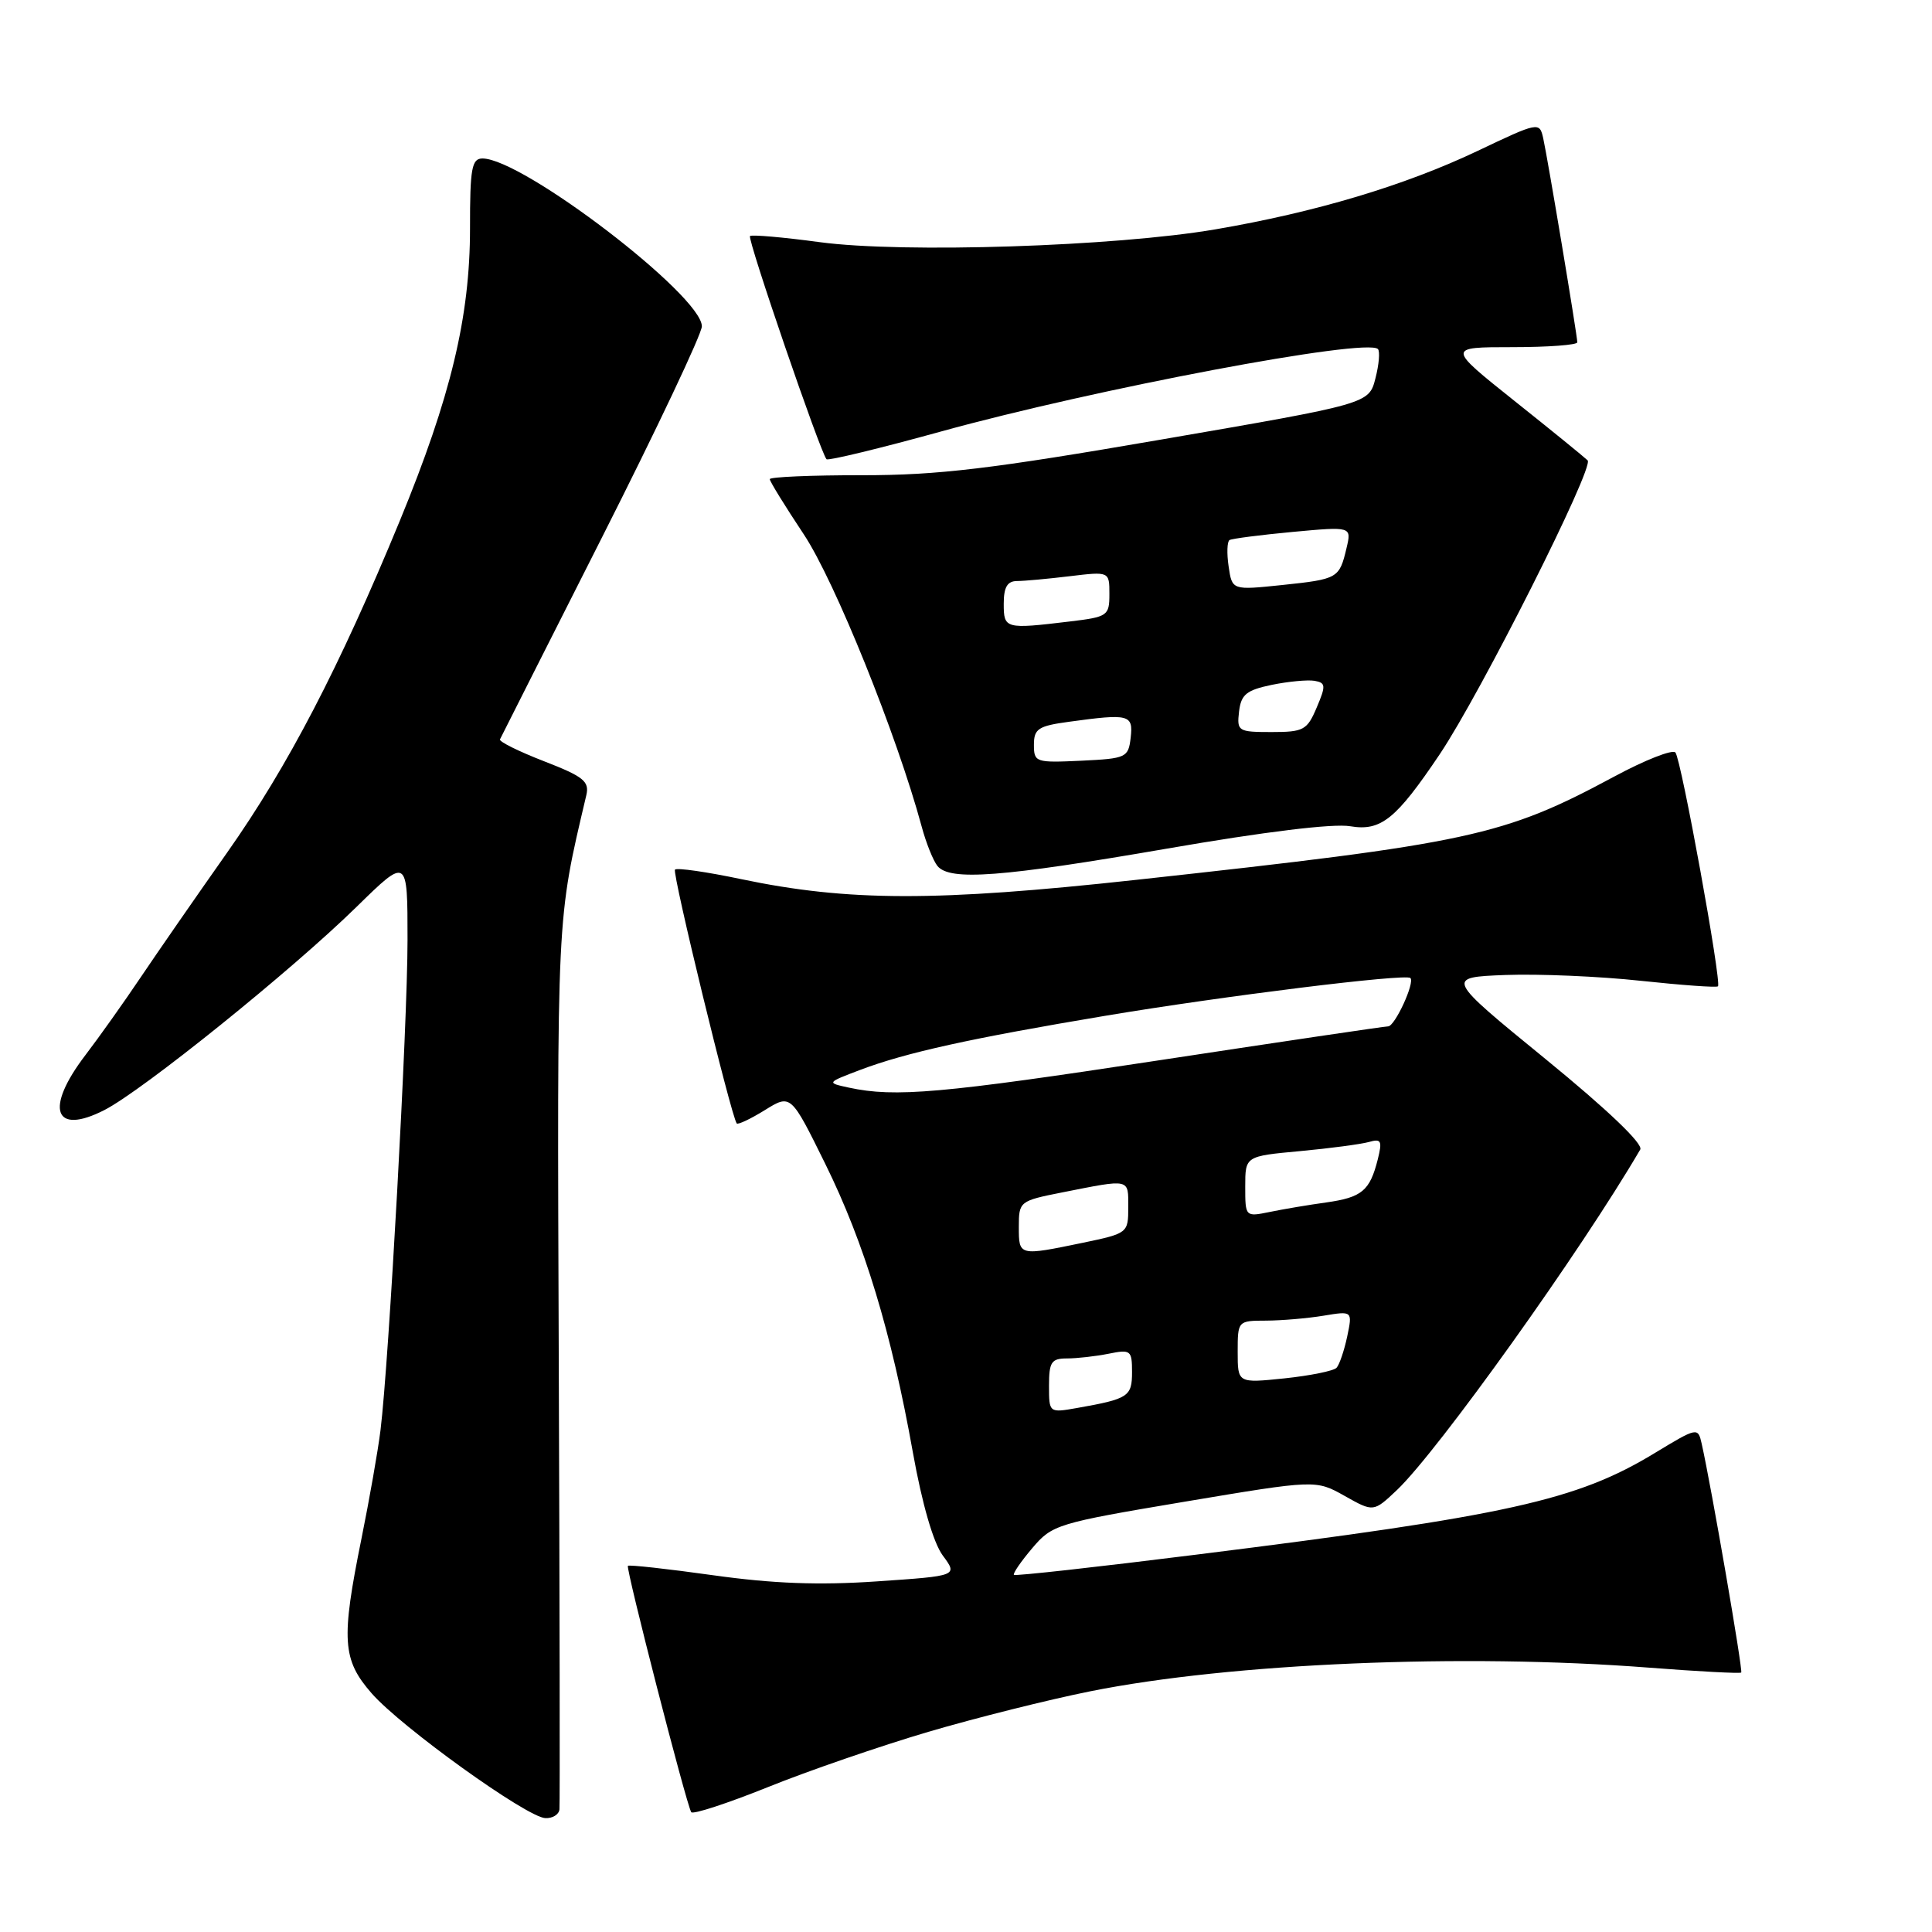 <?xml version="1.0" encoding="UTF-8" standalone="no"?>
<!DOCTYPE svg PUBLIC "-//W3C//DTD SVG 1.1//EN" "http://www.w3.org/Graphics/SVG/1.1/DTD/svg11.dtd" >
<svg xmlns="http://www.w3.org/2000/svg" xmlns:xlink="http://www.w3.org/1999/xlink" version="1.1" viewBox="0 0 256 256">
 <g >
 <path fill="currentColor"
d=" M 74.13 239.75 C 74.20 239.06 74.16 212.40 74.04 180.50 C 73.82 120.39 73.73 122.20 77.69 105.37 C 78.12 103.54 77.33 102.90 72.09 100.87 C 68.74 99.57 66.11 98.27 66.25 97.97 C 66.39 97.68 72.46 85.65 79.75 71.24 C 87.04 56.83 93.00 44.23 93.00 43.24 C 93.00 39.16 69.26 21.00 63.93 21.00 C 62.51 21.00 62.27 22.31 62.28 30.25 C 62.28 41.99 59.73 52.60 52.98 69.00 C 44.97 88.44 38.15 101.54 30.09 112.98 C 26.01 118.77 20.86 126.20 18.64 129.50 C 16.42 132.80 13.12 137.45 11.30 139.83 C 5.90 146.91 7.15 150.50 13.83 147.09 C 18.90 144.50 38.64 128.60 47.25 120.16 C 54.00 113.55 54.00 113.55 54.00 124.54 C 54.00 135.78 51.53 180.50 50.42 189.50 C 50.08 192.25 48.94 198.71 47.90 203.86 C 45.18 217.28 45.35 219.92 49.25 224.38 C 53.15 228.84 69.78 240.79 72.25 240.91 C 73.21 240.96 74.06 240.44 74.13 239.75 Z  M 123.00 229.48 C 129.32 227.62 139.00 225.20 144.50 224.10 C 163.13 220.37 193.89 219.07 218.47 220.97 C 225.05 221.48 230.56 221.77 230.72 221.62 C 230.97 221.36 226.76 196.99 225.48 191.29 C 224.99 189.10 224.90 189.12 219.24 192.55 C 208.91 198.82 199.82 200.84 158.58 205.99 C 145.42 207.64 134.51 208.85 134.35 208.68 C 134.18 208.51 135.27 206.92 136.77 205.15 C 139.42 202.02 140.02 201.83 156.93 198.99 C 174.35 196.07 174.35 196.07 178.18 198.22 C 182.00 200.37 182.00 200.37 185.10 197.44 C 190.56 192.25 209.48 165.78 217.34 152.32 C 217.77 151.59 213.02 147.05 204.78 140.32 C 191.53 129.50 191.53 129.50 199.51 129.19 C 203.91 129.03 211.96 129.37 217.40 129.96 C 222.85 130.54 227.46 130.88 227.64 130.69 C 228.15 130.18 222.77 100.60 222.00 99.71 C 221.62 99.27 217.98 100.70 213.91 102.89 C 199.17 110.81 194.87 111.74 150.50 116.59 C 124.05 119.48 112.38 119.46 98.21 116.49 C 93.65 115.53 89.70 114.96 89.44 115.23 C 89.03 115.63 96.87 147.85 97.62 148.86 C 97.77 149.06 99.45 148.27 101.34 147.10 C 104.79 144.96 104.79 144.96 109.36 154.23 C 114.54 164.74 118.11 176.50 120.96 192.45 C 122.19 199.31 123.67 204.41 124.92 206.11 C 126.92 208.81 126.92 208.81 116.22 209.54 C 108.50 210.07 102.44 209.84 94.51 208.73 C 88.45 207.88 83.36 207.32 83.20 207.48 C 82.89 207.77 90.92 239.00 91.59 240.12 C 91.79 240.46 96.35 238.97 101.73 236.81 C 107.10 234.64 116.67 231.35 123.00 229.48 Z  M 154.67 112.44 C 167.54 110.21 176.64 109.10 178.90 109.48 C 182.98 110.17 184.97 108.57 190.78 99.93 C 196.19 91.87 211.29 61.89 210.37 61.00 C 209.89 60.54 205.51 56.97 200.62 53.08 C 191.75 46.00 191.75 46.00 200.37 46.00 C 205.12 46.00 209.00 45.71 209.00 45.36 C 209.00 44.45 205.07 20.93 204.48 18.30 C 203.99 16.13 203.87 16.15 195.74 20.02 C 186.11 24.59 174.29 28.13 161.05 30.39 C 147.79 32.66 119.68 33.57 108.64 32.09 C 103.76 31.43 99.60 31.07 99.38 31.28 C 99.00 31.67 108.74 60.07 109.52 60.85 C 109.74 61.07 116.58 59.42 124.71 57.17 C 145.20 51.51 181.08 44.74 182.58 46.25 C 182.87 46.54 182.73 48.29 182.25 50.14 C 181.39 53.50 181.39 53.50 153.94 58.23 C 131.34 62.13 124.34 62.97 114.25 62.97 C 107.51 62.96 102.00 63.20 102.00 63.49 C 102.00 63.79 104.03 67.08 106.51 70.81 C 110.61 76.98 118.84 97.39 122.12 109.50 C 122.71 111.70 123.66 114.06 124.22 114.75 C 125.86 116.75 132.71 116.23 154.67 112.44 Z  M 139.00 183.61 C 139.00 180.48 139.31 180.00 141.38 180.00 C 142.68 180.00 145.16 179.72 146.88 179.38 C 149.83 178.78 150.00 178.92 150.00 181.81 C 150.00 185.05 149.53 185.36 142.75 186.56 C 139.00 187.22 139.00 187.22 139.00 183.61 Z  M 164.00 179.14 C 164.00 175.02 164.02 175.00 167.75 174.99 C 169.81 174.98 173.24 174.69 175.36 174.34 C 179.22 173.70 179.22 173.70 178.51 177.10 C 178.11 178.97 177.48 180.83 177.10 181.24 C 176.72 181.65 173.62 182.28 170.21 182.64 C 164.00 183.28 164.00 183.28 164.00 179.14 Z  M 135.00 162.57 C 135.00 159.20 135.09 159.12 140.75 158.00 C 149.84 156.20 149.50 156.13 149.50 159.96 C 149.50 163.38 149.44 163.43 143.50 164.67 C 134.99 166.43 135.00 166.44 135.00 162.57 Z  M 165.00 157.23 C 165.00 153.20 165.00 153.20 172.25 152.53 C 176.24 152.16 180.35 151.61 181.39 151.32 C 183.02 150.85 183.18 151.15 182.56 153.63 C 181.51 157.79 180.46 158.66 175.74 159.33 C 173.41 159.65 170.04 160.22 168.25 160.59 C 165.01 161.25 165.00 161.24 165.00 157.23 Z  M 112.50 144.12 C 109.50 143.47 109.50 143.47 114.00 141.76 C 120.06 139.47 128.58 137.59 146.50 134.59 C 162.23 131.96 186.23 128.99 186.88 129.59 C 187.52 130.16 184.83 136.00 183.93 136.00 C 183.47 136.00 169.81 138.03 153.55 140.50 C 124.68 144.90 118.61 145.43 112.50 144.12 Z  M 137.00 98.68 C 137.00 96.57 137.58 96.19 141.64 95.64 C 149.64 94.54 150.17 94.68 149.82 97.75 C 149.51 100.39 149.24 100.51 143.25 100.80 C 137.23 101.08 137.00 101.01 137.00 98.68 Z  M 164.18 94.29 C 164.45 92.02 165.15 91.45 168.50 90.75 C 170.70 90.30 173.25 90.06 174.17 90.21 C 175.67 90.47 175.71 90.84 174.47 93.75 C 173.20 96.75 172.74 97.00 168.48 97.00 C 164.05 97.00 163.88 96.89 164.18 94.29 Z  M 133.00 80.00 C 133.00 77.81 133.47 77.00 134.75 76.99 C 135.71 76.99 138.86 76.70 141.75 76.35 C 147.00 75.72 147.00 75.72 147.00 78.72 C 147.00 81.59 146.78 81.75 141.75 82.35 C 133.18 83.38 133.00 83.33 133.00 80.00 Z  M 162.80 75.06 C 162.54 73.33 162.60 71.75 162.92 71.56 C 163.24 71.37 167.01 70.88 171.30 70.48 C 179.10 69.76 179.10 69.76 178.42 72.63 C 177.47 76.64 177.29 76.74 169.88 77.52 C 163.26 78.21 163.26 78.21 162.80 75.06 Z "/>
</g>
</svg>
